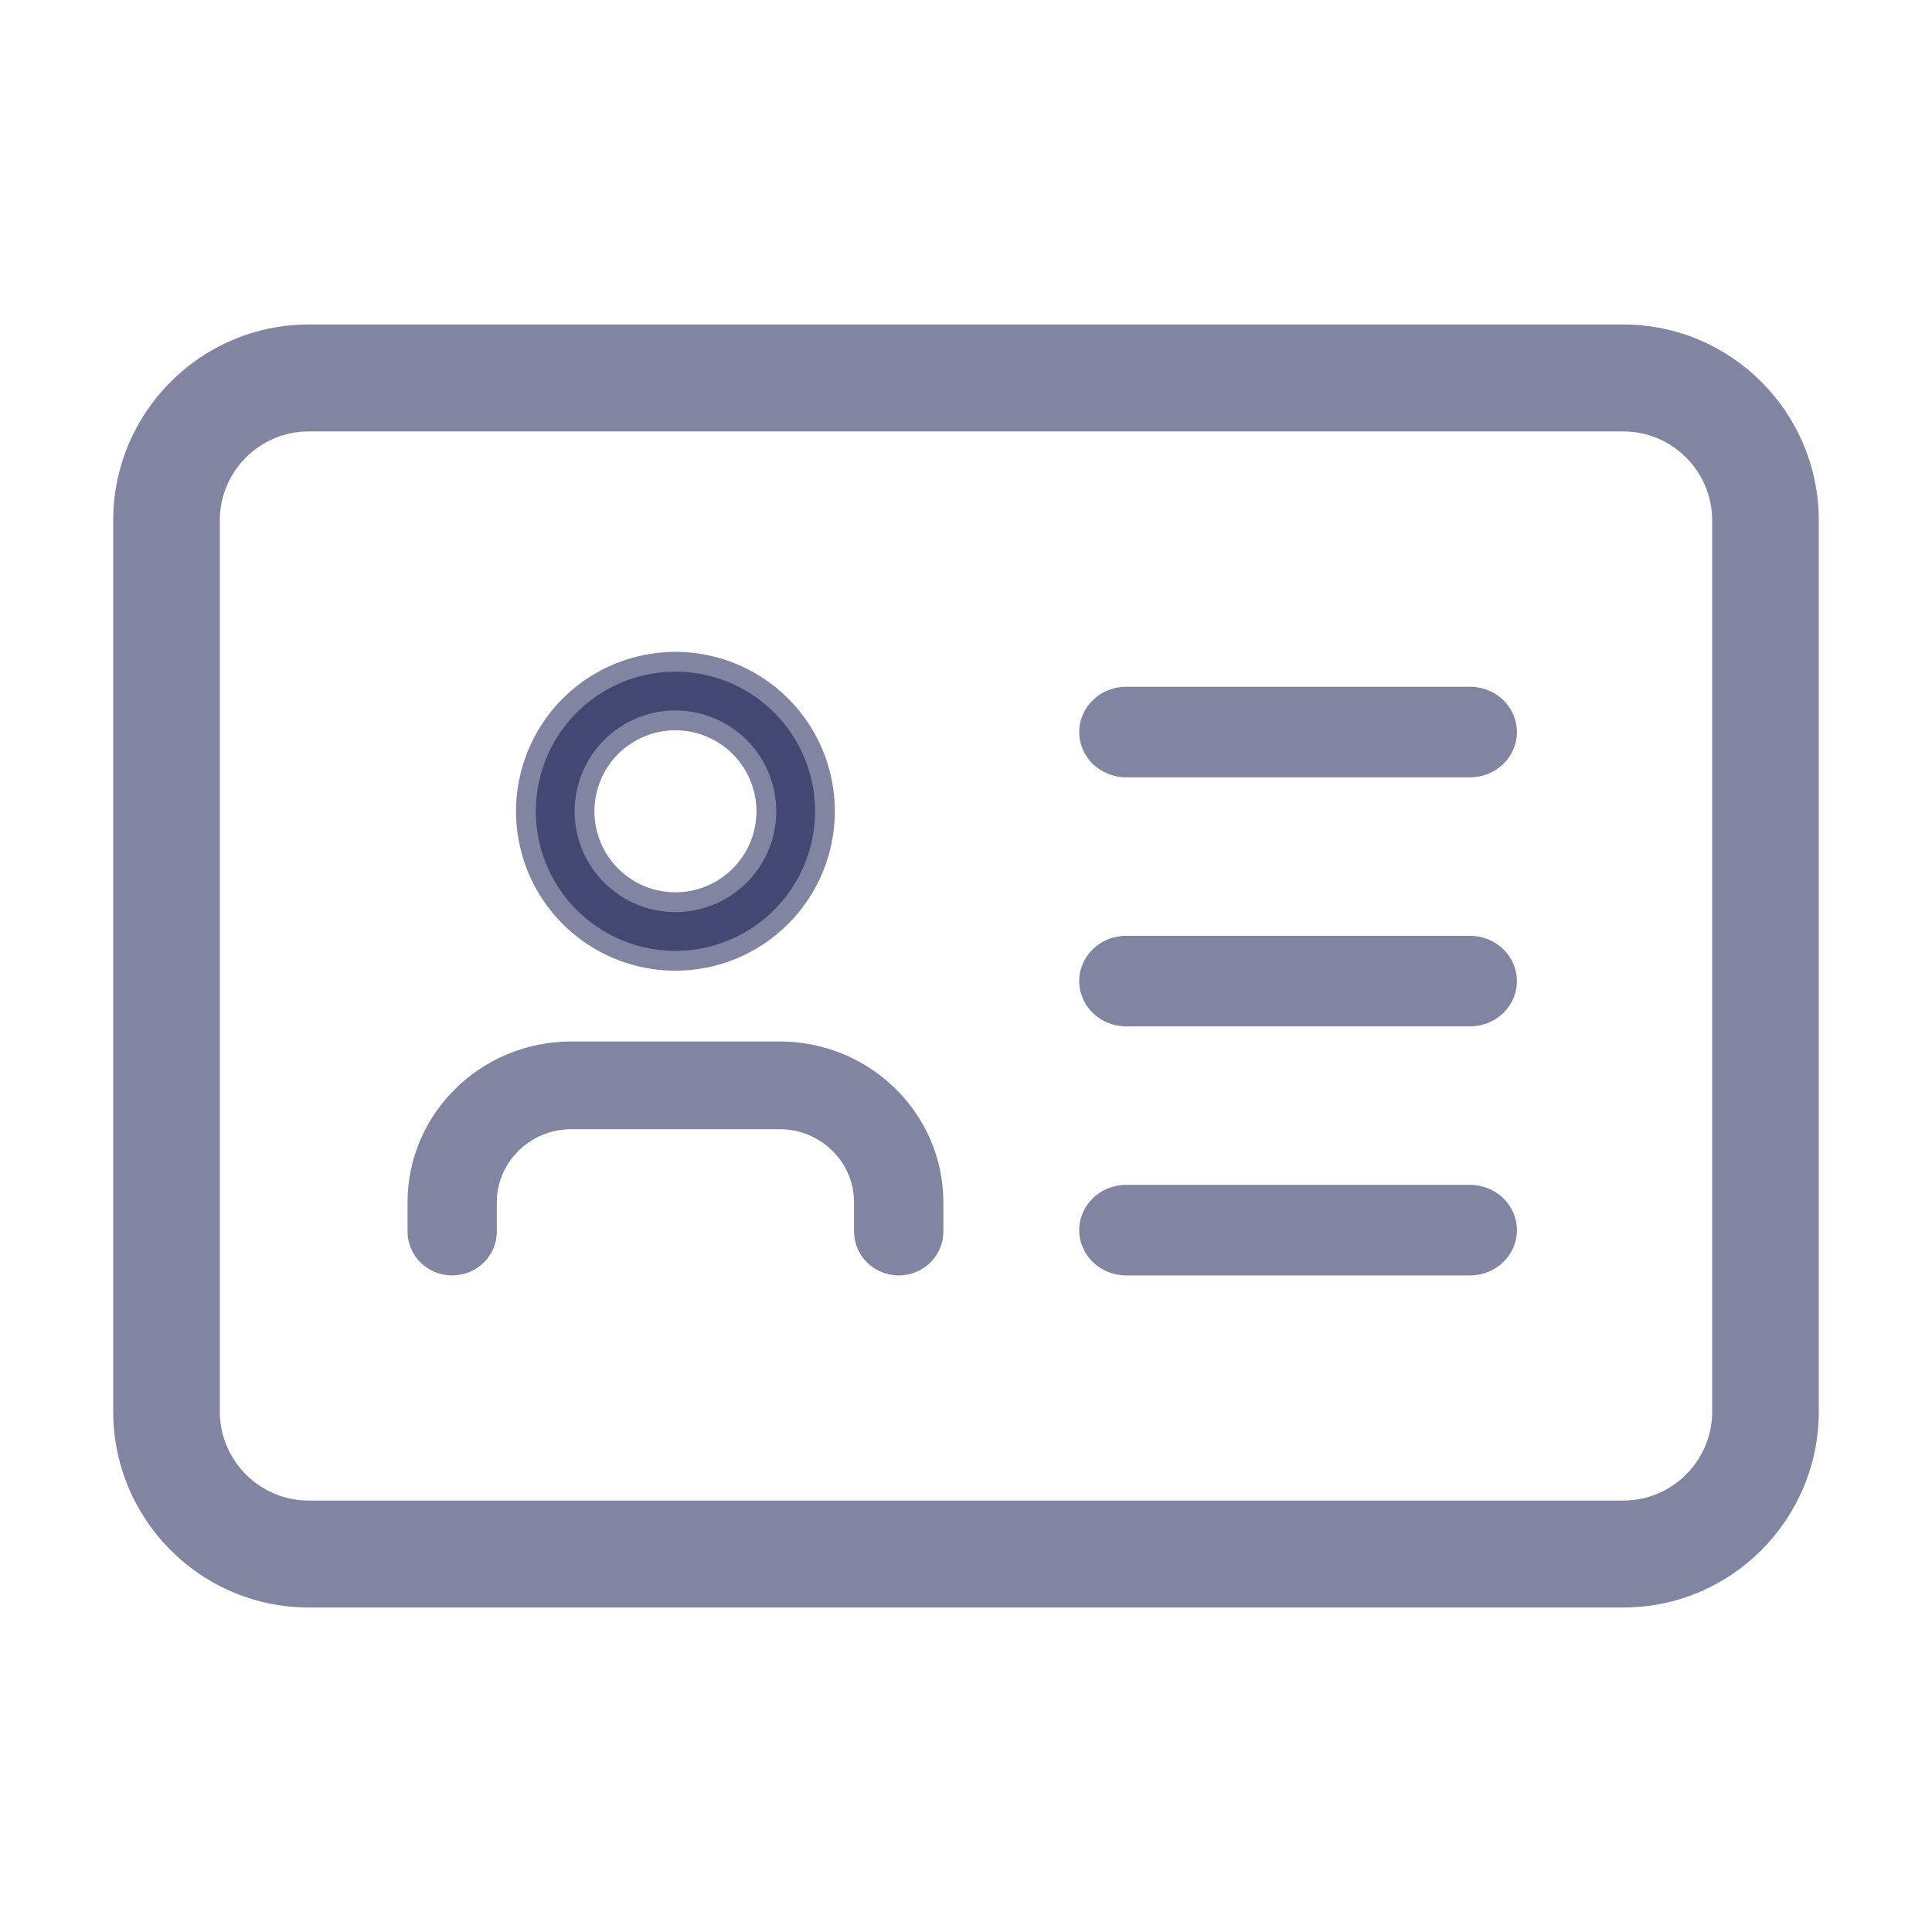 <svg width="256" height="256" viewBox="0 0 256 256" fill="none" xmlns="http://www.w3.org/2000/svg">
<path d="M215.104 213H40.896C26.611 213 15 201.355 15 187.027V68.973C15 54.645 26.611 43 40.896 43H215.104C229.389 43 241 54.645 241 68.973V187.027C241 201.355 229.389 213 215.104 213ZM40.896 57.167C34.408 57.167 29.125 62.465 29.125 68.973V187.027C29.125 193.535 34.408 198.833 40.896 198.833H215.104C221.592 198.833 226.875 193.535 226.875 187.027V68.973C226.875 62.465 221.592 57.167 215.104 57.167H40.896Z" fill="#050C44" fill-opacity="0.5"/>
<path d="M89.5 126C85.841 126 82.264 124.915 79.222 122.882C76.18 120.849 73.808 117.96 72.408 114.58C71.008 111.199 70.642 107.479 71.356 103.891C72.069 100.302 73.831 97.006 76.418 94.418C79.006 91.831 82.302 90.069 85.891 89.356C89.48 88.642 93.199 89.008 96.58 90.408C99.96 91.808 102.849 94.18 104.882 97.222C106.915 100.264 108 103.841 108 107.5C107.995 112.405 106.044 117.107 102.575 120.575C99.107 124.044 94.405 125.995 89.5 126V126ZM89.5 94.139C86.857 94.139 84.274 94.922 82.077 96.391C79.88 97.859 78.167 99.945 77.156 102.387C76.145 104.828 75.88 107.515 76.396 110.107C76.911 112.698 78.184 115.079 80.052 116.948C81.921 118.816 84.302 120.089 86.893 120.604C89.485 121.12 92.172 120.855 94.613 119.844C97.055 118.833 99.141 117.12 100.609 114.923C102.077 112.726 102.861 110.143 102.861 107.5C102.857 103.958 101.448 100.562 98.943 98.057C96.438 95.552 93.042 94.143 89.5 94.139Z" fill="#050C44" fill-opacity="0.5" stroke="#050C44" stroke-opacity="0.5" stroke-width="5.25"/>
<path d="M119.083 169C115.817 169 113.167 166.396 113.167 163.188V159.312C113.167 153.973 108.741 149.625 103.305 149.625H75.695C70.259 149.625 65.833 153.973 65.833 159.312V163.188C65.833 166.396 63.183 169 59.917 169C56.651 169 54 166.396 54 163.188V159.312C54 147.556 63.727 138 75.695 138H103.305C115.273 138 125 147.556 125 159.312V163.188C125 166.396 122.349 169 119.083 169Z" fill="#050C44" fill-opacity="0.5"/>
<path d="M194.786 103H149.214C145.784 103 143 100.312 143 97C143 93.688 145.784 91 149.214 91H194.786C198.216 91 201 93.688 201 97C201 100.312 198.216 103 194.786 103Z" fill="#050C44" fill-opacity="0.5"/>
<path d="M194.786 136H149.214C145.784 136 143 133.312 143 130C143 126.688 145.784 124 149.214 124H194.786C198.216 124 201 126.688 201 130C201 133.312 198.216 136 194.786 136Z" fill="#050C44" fill-opacity="0.5"/>
<path d="M194.786 169H149.214C145.784 169 143 166.312 143 163C143 159.688 145.784 157 149.214 157H194.786C198.216 157 201 159.688 201 163C201 166.312 198.216 169 194.786 169Z" fill="#050C44" fill-opacity="0.5"/>
</svg>

